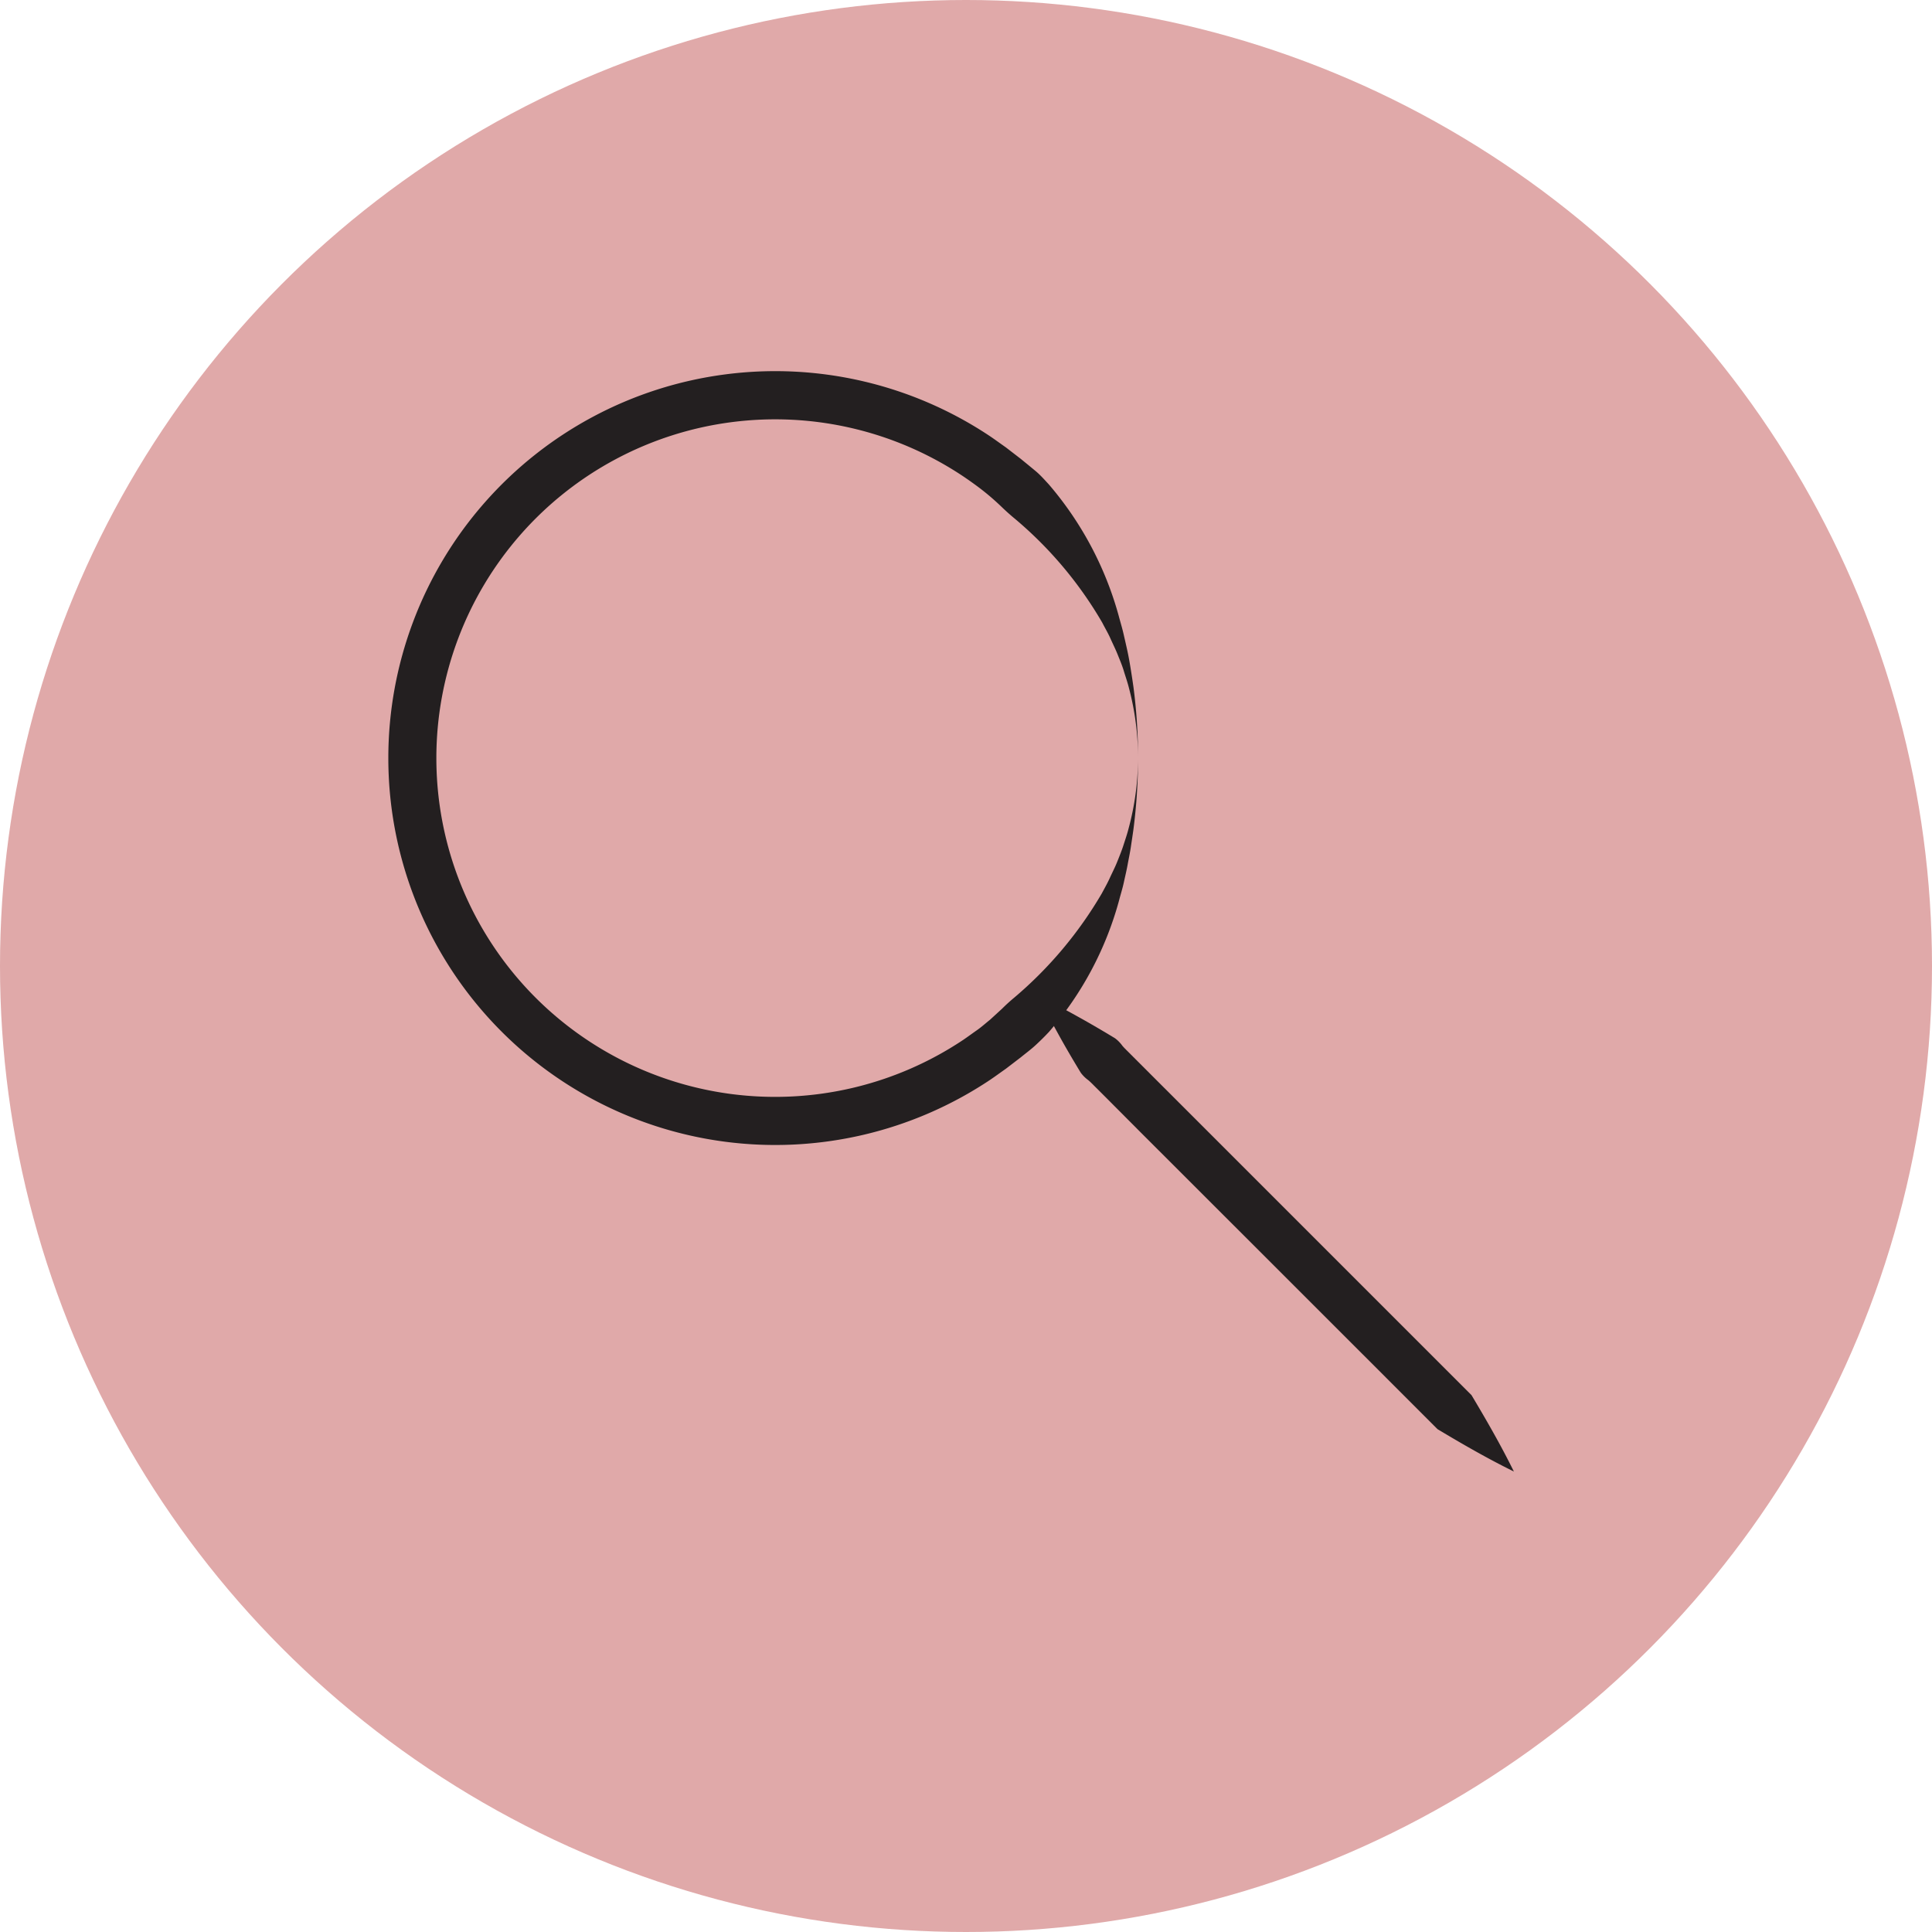 <svg id="icons" xmlns="http://www.w3.org/2000/svg" viewBox="0 0 480.7 480.7">
  <defs>
    <style>
      .cls-1 {
        fill: #e0a9a9;
      }

      .cls-2 {
        fill: #231f20;
      }
    </style>
  </defs>
  <title>icon_search</title>
  <circle id="circle" class="cls-1" cx="240.35" cy="240.35" r="240.35"/>
  <g id="search">
    <path class="cls-2" d="M292.81,198.28A138.89,138.89,0,0,1,291.66,216c-.2,1.47-.44,3-.65,4.43s-.54,2.95-.81,4.43-.63,2.95-.95,4.43-.79,2.93-1.17,4.41a83.27,83.27,0,0,1-17.42,32.68c-1.07,1.15-2.2,2.26-3.36,3.33s-2.43,2-3.65,3l-3.75,2.87c-1.29.9-2.56,1.84-3.86,2.72a96.27,96.27,0,1,1,0-160.07c1.3.88,2.57,1.82,3.86,2.72l3.74,2.88c1.22,1,2.45,2,3.65,3s2.26,2.2,3.33,3.36A84.64,84.64,0,0,1,288,162.89c.39,1.47.84,2.92,1.18,4.4s.68,2.94,1,4.42.57,2.95.81,4.43.47,3,.67,4.42A135.33,135.33,0,0,1,292.81,198.28Zm0,0a68.39,68.39,0,0,0-2.28-17.5c-.35-1.42-.85-2.81-1.27-4.21s-1-2.75-1.55-4.12-1.21-2.67-1.8-4-1.35-2.58-2-3.87a98.12,98.12,0,0,0-21.77-25.88c-1.07-.88-2.1-1.8-3.09-2.75s-2-1.88-3.06-2.78-2.13-1.75-3.24-2.57-2.24-1.62-3.38-2.39a84.29,84.29,0,1,0,0,140.13c1.14-.78,2.25-1.6,3.38-2.39s2.15-1.72,3.23-2.58L259,260.6c1-1,2-1.9,3.06-2.78a100.15,100.15,0,0,0,21.73-25.88c.68-1.27,1.4-2.54,2-3.86s1.28-2.62,1.83-4,1.1-2.71,1.55-4.11.93-2.78,1.29-4.21A67.85,67.85,0,0,0,292.81,198.28Z" transform="translate(-9.65 -9.65)"/>
    <path class="cls-2" d="M268,257.49q5,2.4,9.73,5.05c3.18,1.76,6.28,3.58,9.35,5.44a8.54,8.54,0,0,1,1.83,1.87c.56.66,1.21,1.25,1.82,1.88l3.69,3.69,7.39,7.39,29.57,29.57L361,342l14.78,14.78c3.69,6.17,7.29,12.42,10.54,19-6.61-3.25-12.86-6.86-19-10.54l-14.78-14.79-29.57-29.56L293.36,291.3,286,283.91l-3.7-3.7c-.62-.61-1.21-1.25-1.88-1.81a8.54,8.54,0,0,1-1.86-1.84c-1.86-3.06-3.69-6.17-5.44-9.34S269.63,260.82,268,257.49Z" transform="translate(-9.65 -9.65)"/>
  </g>
</svg>

